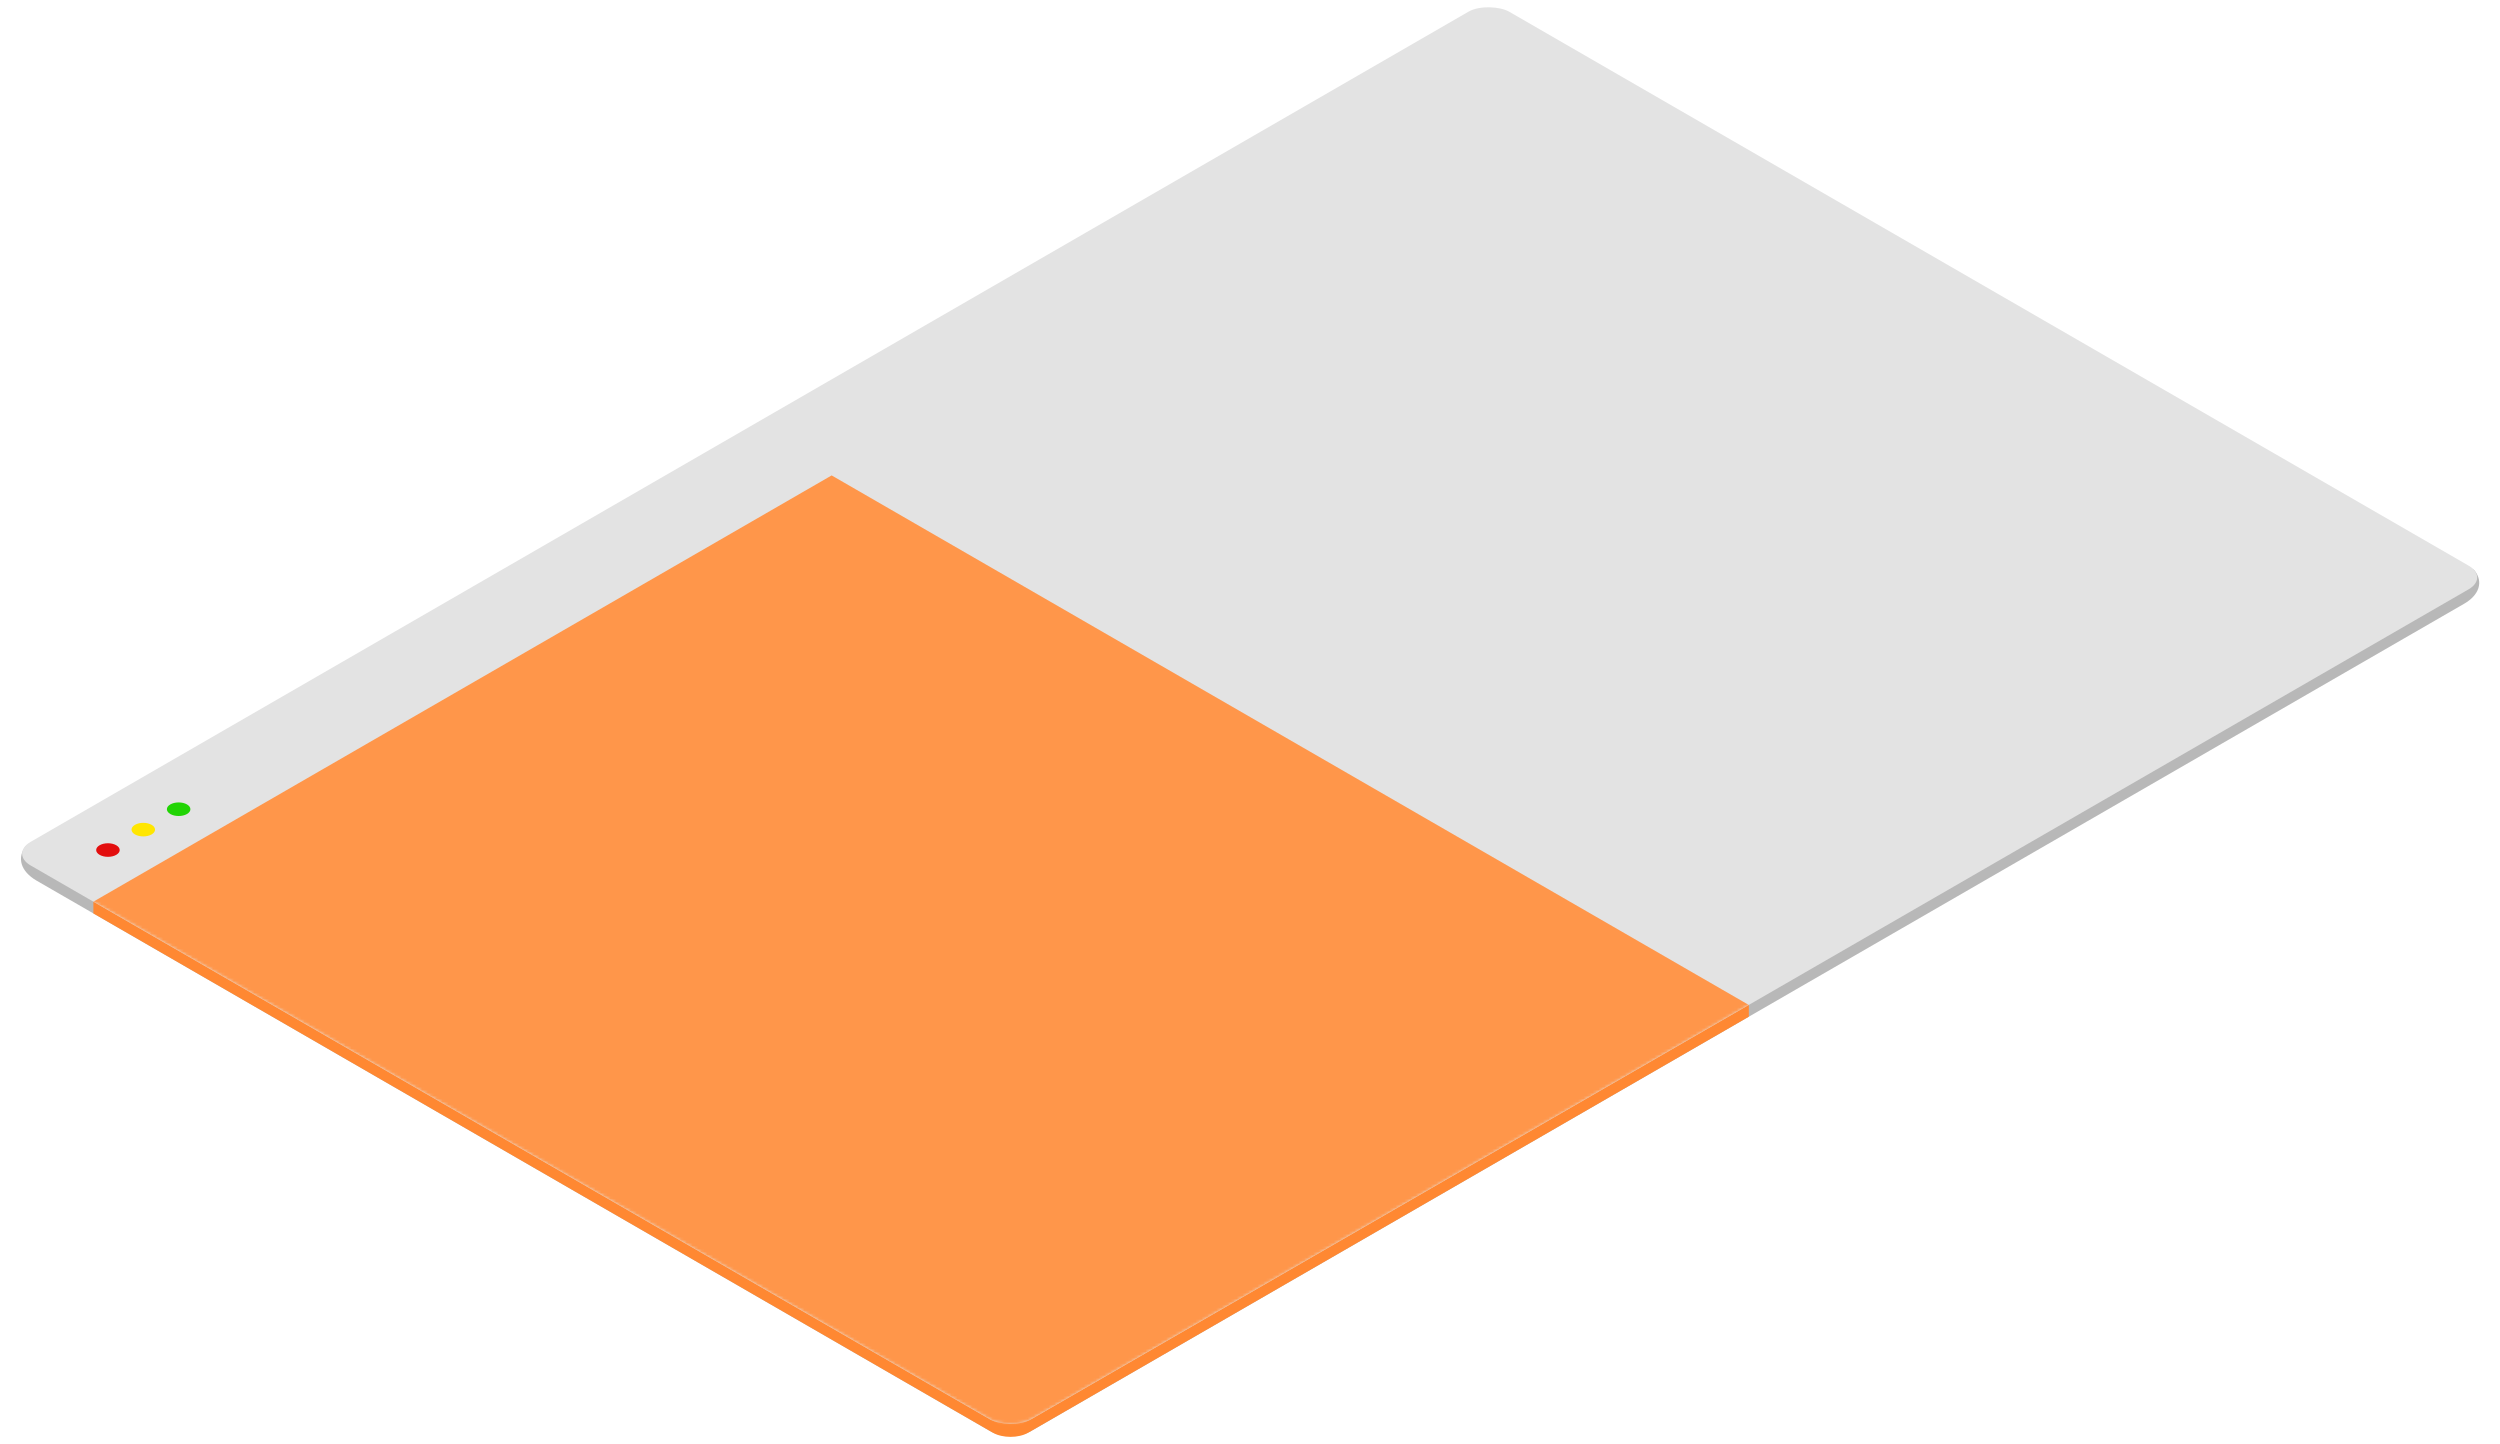 <svg width="850" height="491" viewBox="0 0 850 491" fill="none" xmlns="http://www.w3.org/2000/svg">
<path d="M12.427 299.413C7.047 296.307 5.61 291.589 8.831 287.609V287.609C9.154 287.21 9.947 287.016 10.668 287.16L12.368 287.498C13.63 287.749 15.029 287.562 15.973 287.018L499.289 7.999C503.116 5.79 509.32 5.79 513.146 7.999L827.632 189.552C828.47 190.036 829.453 190.428 830.533 190.709L839.812 193.124C840.513 193.307 841.074 193.631 841.391 194.035V194.035C844.367 197.835 842.955 202.301 837.848 205.25L350.511 486.589C346.685 488.798 340.481 488.798 336.655 486.589L12.427 299.413Z" fill="#B8B8B8"/>
<path d="M31.749 310.567L31.749 306.408L32.592 306.542C35.564 307.014 38.746 306.528 40.926 305.269L276.709 169.152C280.057 167.219 285.486 167.219 288.834 169.152L585.321 340.314C587.076 341.327 589.504 341.851 591.98 341.751L594.606 341.645V345.674L349.645 487.089C346.297 489.022 340.869 489.022 337.52 487.089L31.749 310.567Z" fill="#FF8832"/>
<rect width="580.516" height="392.726" rx="8" transform="matrix(0.866 -0.5 0.866 0.5 3.464 290.239)" fill="#E3E3E3"/>
<mask id="mask0_48_1027" style="mask-type:alpha" maskUnits="userSpaceOnUse" x="7" y="2" width="836" height="483">
<rect width="580.516" height="392.726" rx="8" transform="matrix(0.866 -0.5 0.866 0.5 3.464 290.239)" fill="#E3E3E3"/>
</mask>
<g mask="url(#mask0_48_1027)">
<rect width="289.85" height="360.067" transform="matrix(0.866 -0.5 0.866 0.5 31.748 306.567)" fill="#FF964A"/>
</g>
<circle cx="3.266" cy="3.266" r="3.266" transform="matrix(0.866 -0.5 0.866 0.5 31.041 289.015)" fill="#E30E0E"/>
<circle cx="3.266" cy="3.266" r="3.266" transform="matrix(0.866 -0.5 0.866 0.5 43.062 282.075)" fill="#FFE601"/>
<circle cx="3.266" cy="3.266" r="3.266" transform="matrix(0.866 -0.5 0.866 0.5 55.083 275.135)" fill="#21D404"/>
</svg>
